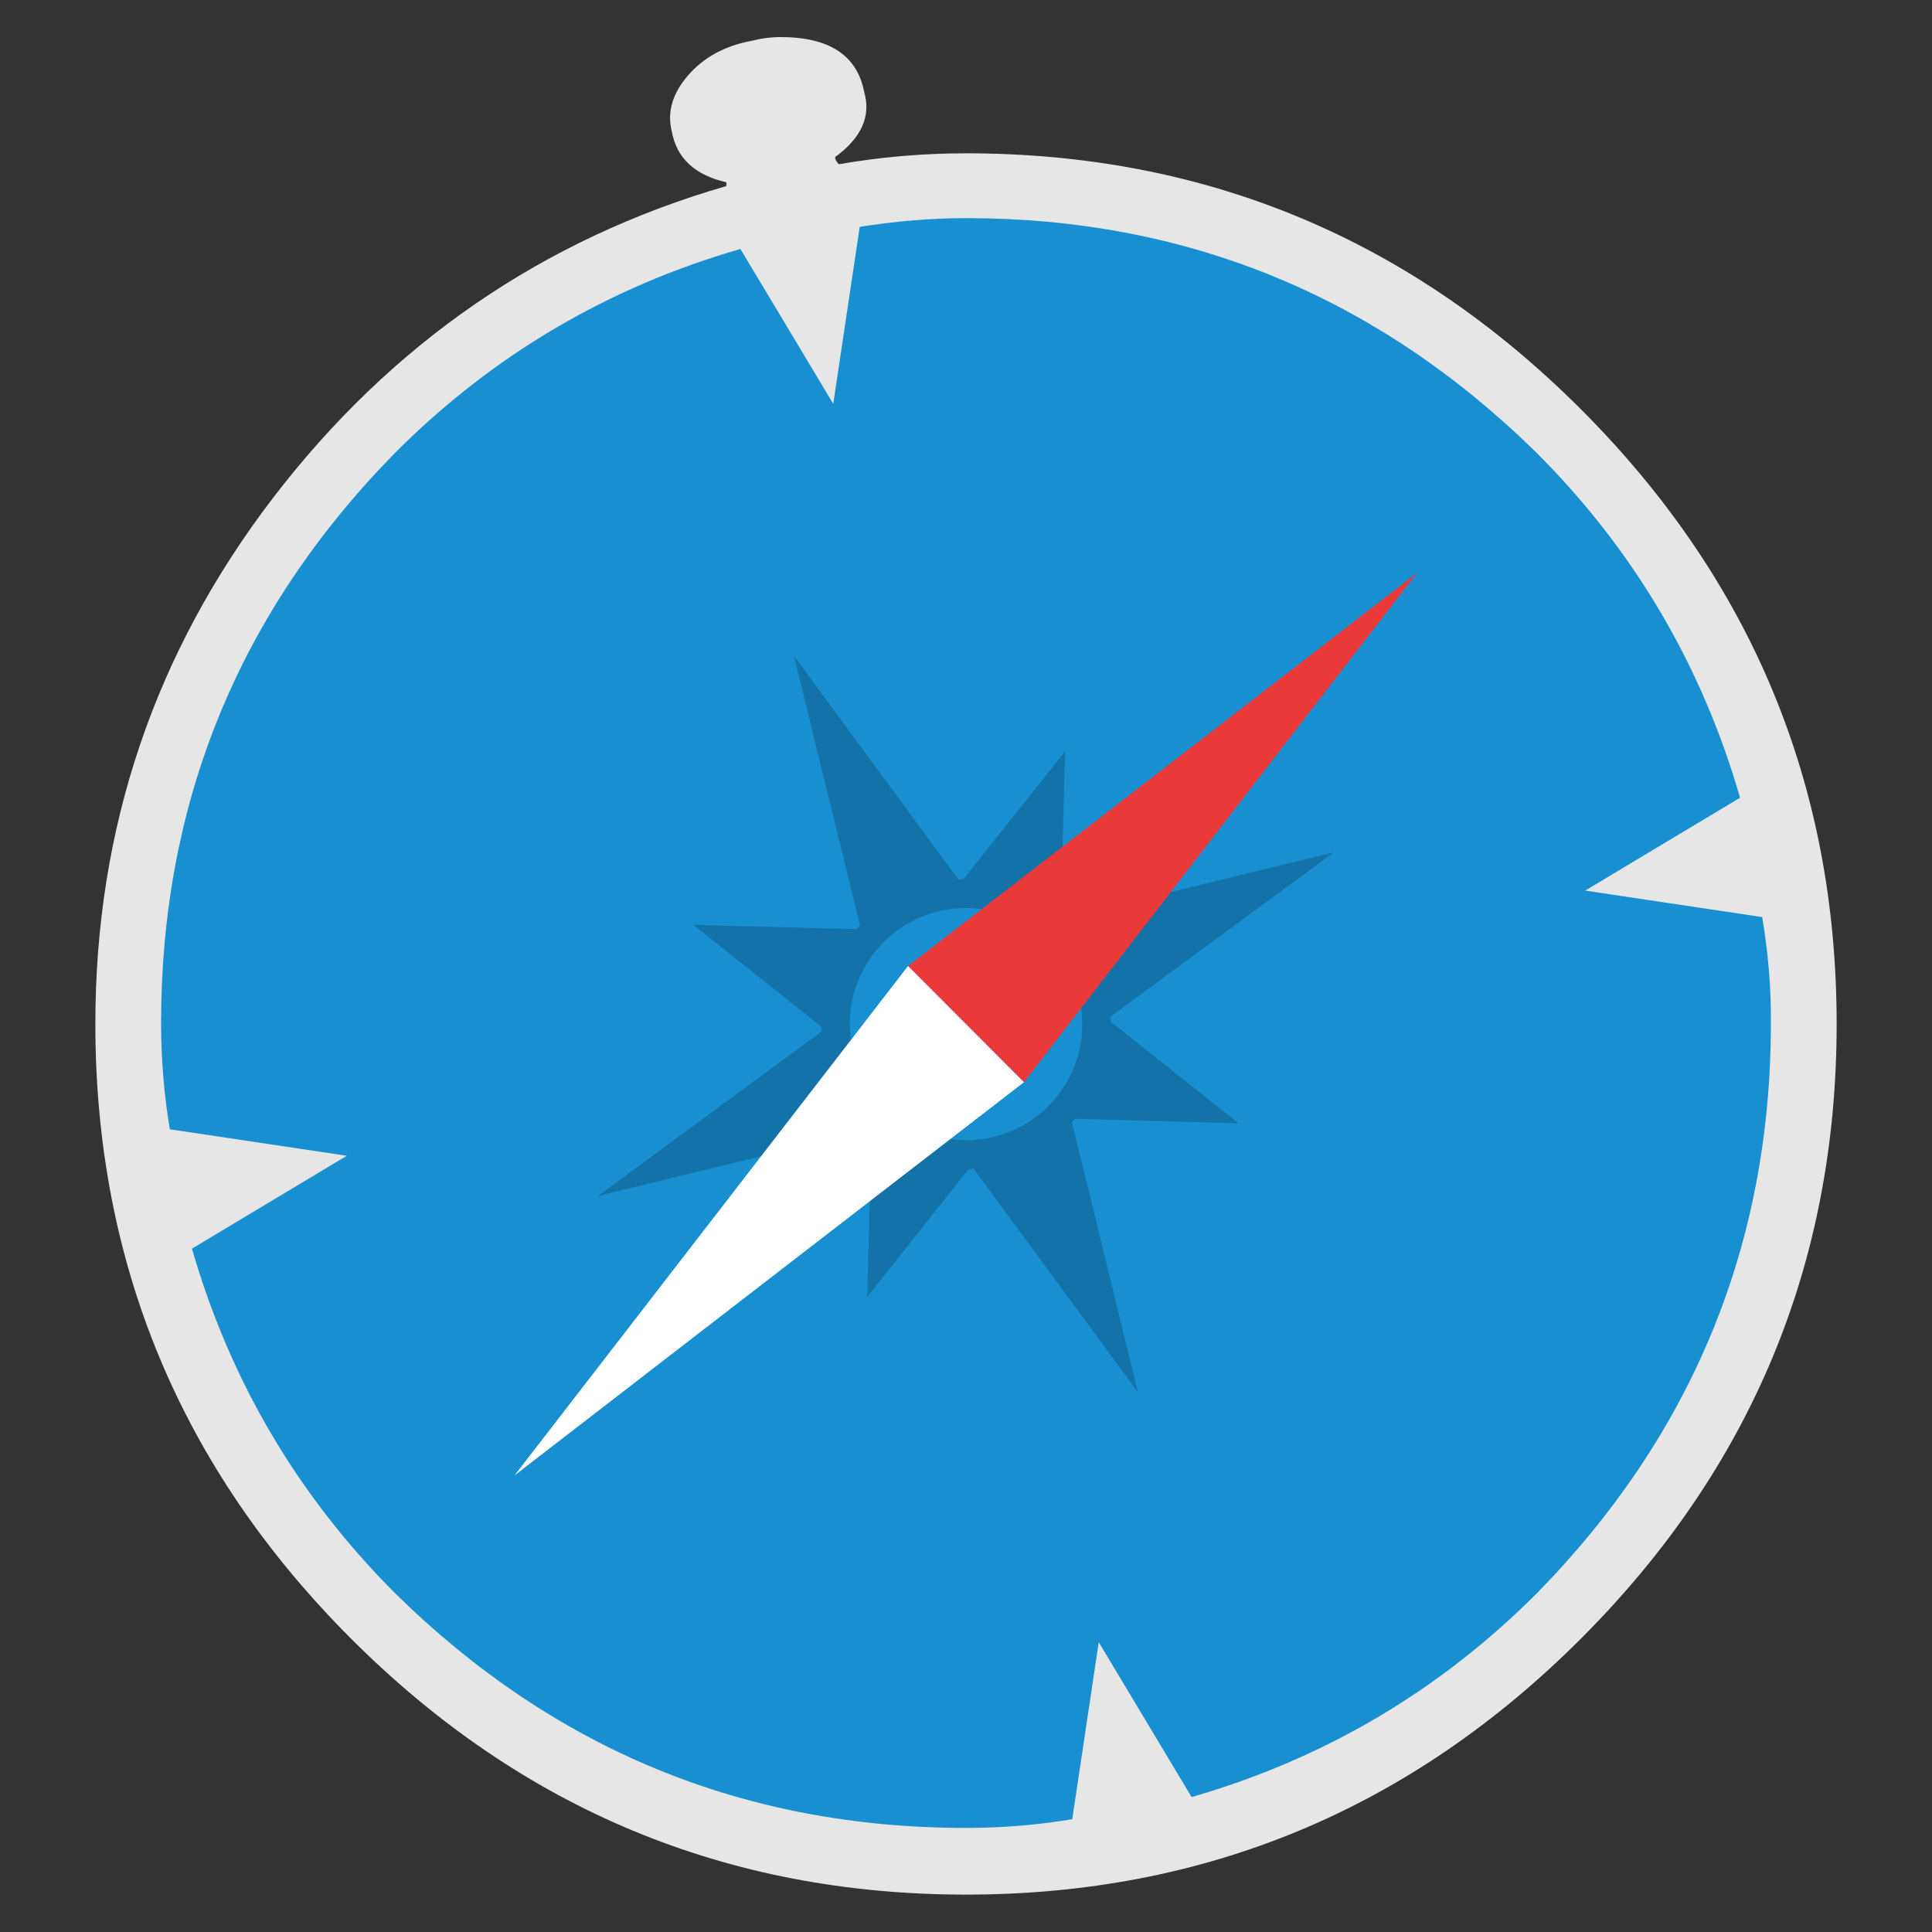 <?xml version="1.0" encoding="utf-8"?>
<!-- Generator: Adobe Illustrator 18.0.0, SVG Export Plug-In . SVG Version: 6.00 Build 0)  -->
<!DOCTYPE svg PUBLIC "-//W3C//DTD SVG 1.1//EN" "http://www.w3.org/Graphics/SVG/1.1/DTD/svg11.dtd">
<svg height="30px" width="30px" version="1.1" id="Layer_1" xmlns="http://www.w3.org/2000/svg" xmlns:xlink="http://www.w3.org/1999/xlink" x="0px" y="0px"
	 viewBox="-294 -294 620 620" enable-background="new -294 -294 620 620" xml:space="preserve">
<rect x="-294" y="-294" width="620" height="620" fill="#333333" stroke="none"/>
<g>
	<path fill="#E6E6E6" d="M213.3-162.7C158.6-217.4,92.8-244.8,16-244.8c-14,0-27.5,1.2-40.8,3.5c-0.8-0.8-1.2-1.5-1.2-2.3
		c8.5-6.2,11.6-13.2,9.3-21c-2.3-11.7-11.2-17.5-26.8-17.5c-3.1,0-6.2,0.4-9.3,1.2c-8.5,1.6-15.3,5.2-20.4,11.1
		c-5,5.8-6.8,11.8-5.2,18c1.5,8.5,7.4,14,17.5,16.3v1.2c-59,17.1-107.5,50.5-145.5,100.1c-38,49.7-57,105.9-57,168.8
		c0,76.8,27.4,142.6,82.1,197.3S-60.8,314,16,314s142.6-27.4,197.3-82.1s82.1-120.5,82.1-197.3S268-108,213.3-162.7z M166.2,184.8
		c-25.6,25.6-55.9,43.5-90.8,53.5l-24.4-40.8l-7,46.6c-9.3,1.6-18.6,2.3-27.9,2.3c-58.2,0-108.2-20.6-150.2-61.7
		c-25.6-25.6-43.5-55.9-53.5-90.8l40.8-24.4l-46.6-7c-1.6-9.3-2.3-18.6-2.3-27.9c0-58.2,20.6-108.2,61.7-150.2
		c25.6-25.6,55.9-43.5,90.8-53.5l24.4,40.8l7-46.6c9.3-1.5,18.6-2.3,27.9-2.3c58.2,0,108.2,20.6,150.2,61.7
		c25.6,25.6,43.5,55.9,53.5,90.8L178.9-0.3l46.6,7c1.5,9.3,2.3,18.6,2.3,27.9C227.9,92.8,207.3,142.9,166.2,184.8z"/>
	<path d="M-30.6,4.4c-8.5,13.2-11.2,27.2-8.2,41.9c0.8,3.1,1.9,6.6,3.5,10.5l31.4-41.9l41.9-31.4c-4.7-2.3-9.7-3.9-15.1-4.7
		c-2.3,0-4.7,0-7,0c-3.9,0-7.8,0.4-11.6,1.2C-10.4-17-22-8.8-30.6,4.4z"/>
	<path d="M67.2,56.8C71.9,45.9,73,34.6,70.7,23c-0.8-3.1-1.9-6.6-3.5-10.5L35.8,54.4L-6.1,85.9c4.7,2.3,9.7,3.9,15.1,4.7
		c2.3,0,4.7,0,7,0c3.9,0,7.7-0.4,11.6-1.2c6.2-1.5,12-3.9,17.5-7C55.2,76.1,62.6,67.6,67.2,56.8z"/>
	<path fill="#188FD1" d="M271.5,0.3l-56.8-8.5l49.7-29.8c-12.3-42.6-34.1-79.5-65.3-110.7C148-198.9,87-224,16-224
		c-11.4,0-22.7,1-34.1,2.8l-8.5,56.8l-29.8-49.7c-42.6,12.3-79.5,34.1-110.7,65.3c-50.2,51.1-75.2,112.2-75.2,183.1
		c0,11.4,0.9,22.7,2.8,34.1l56.8,8.5l-49.7,29.8c12.3,42.6,34.1,79.5,65.3,110.7C-116,267.6-55,292.6,16,292.6
		c11.4,0,22.7-0.9,34.1-2.8l8.5-56.8l29.8,49.7c42.6-12.3,79.5-34.1,110.7-65.3c50.1-51.1,75.2-112.2,75.2-183.1
		C274.4,23,273.4,11.6,271.5,0.3z"/>
	<path opacity="0.2" enable-background="new    " d="M103.5,66.5l-41-32.6c0-0.5-0.1-1.1-0.2-1.6l71.8-52.8L47.6,0.6
		c-0.4-0.4-0.8-0.6-1.2-1l1.4-52.5l-32.6,41c-0.5,0-1.1,0.1-1.6,0.2l-52.8-71.8L-18,3c-0.4,0.4-0.7,0.8-1,1.2l-52.5-1.4l41,32.6
		c0,0.5,0.1,1.1,0.2,1.6l-71.8,52.8l86.6-21.1c0.4,0.4,0.8,0.7,1.2,1l-1.4,52.5l32.5-41c0.5,0,1.1-0.1,1.6-0.2l52.8,71.8L50,66.2
		c0.4-0.4,0.6-0.8,1-1.2L103.5,66.5z M16,71.9c-20.6,0-37.3-16.7-37.3-37.3S-4.6-2.6,16-2.6s37.3,16.7,37.3,37.3S36.6,71.9,16,71.9z
		"/>
	<polygon fill="#EA3939" points="34.6,53.3 160.8,-110.2 -2.6,16 	"/>
	<polygon fill="#FFFFFF" points="-2.6,16 -128.9,179.5 34.6,53.3 	"/>
</g>
</svg>
